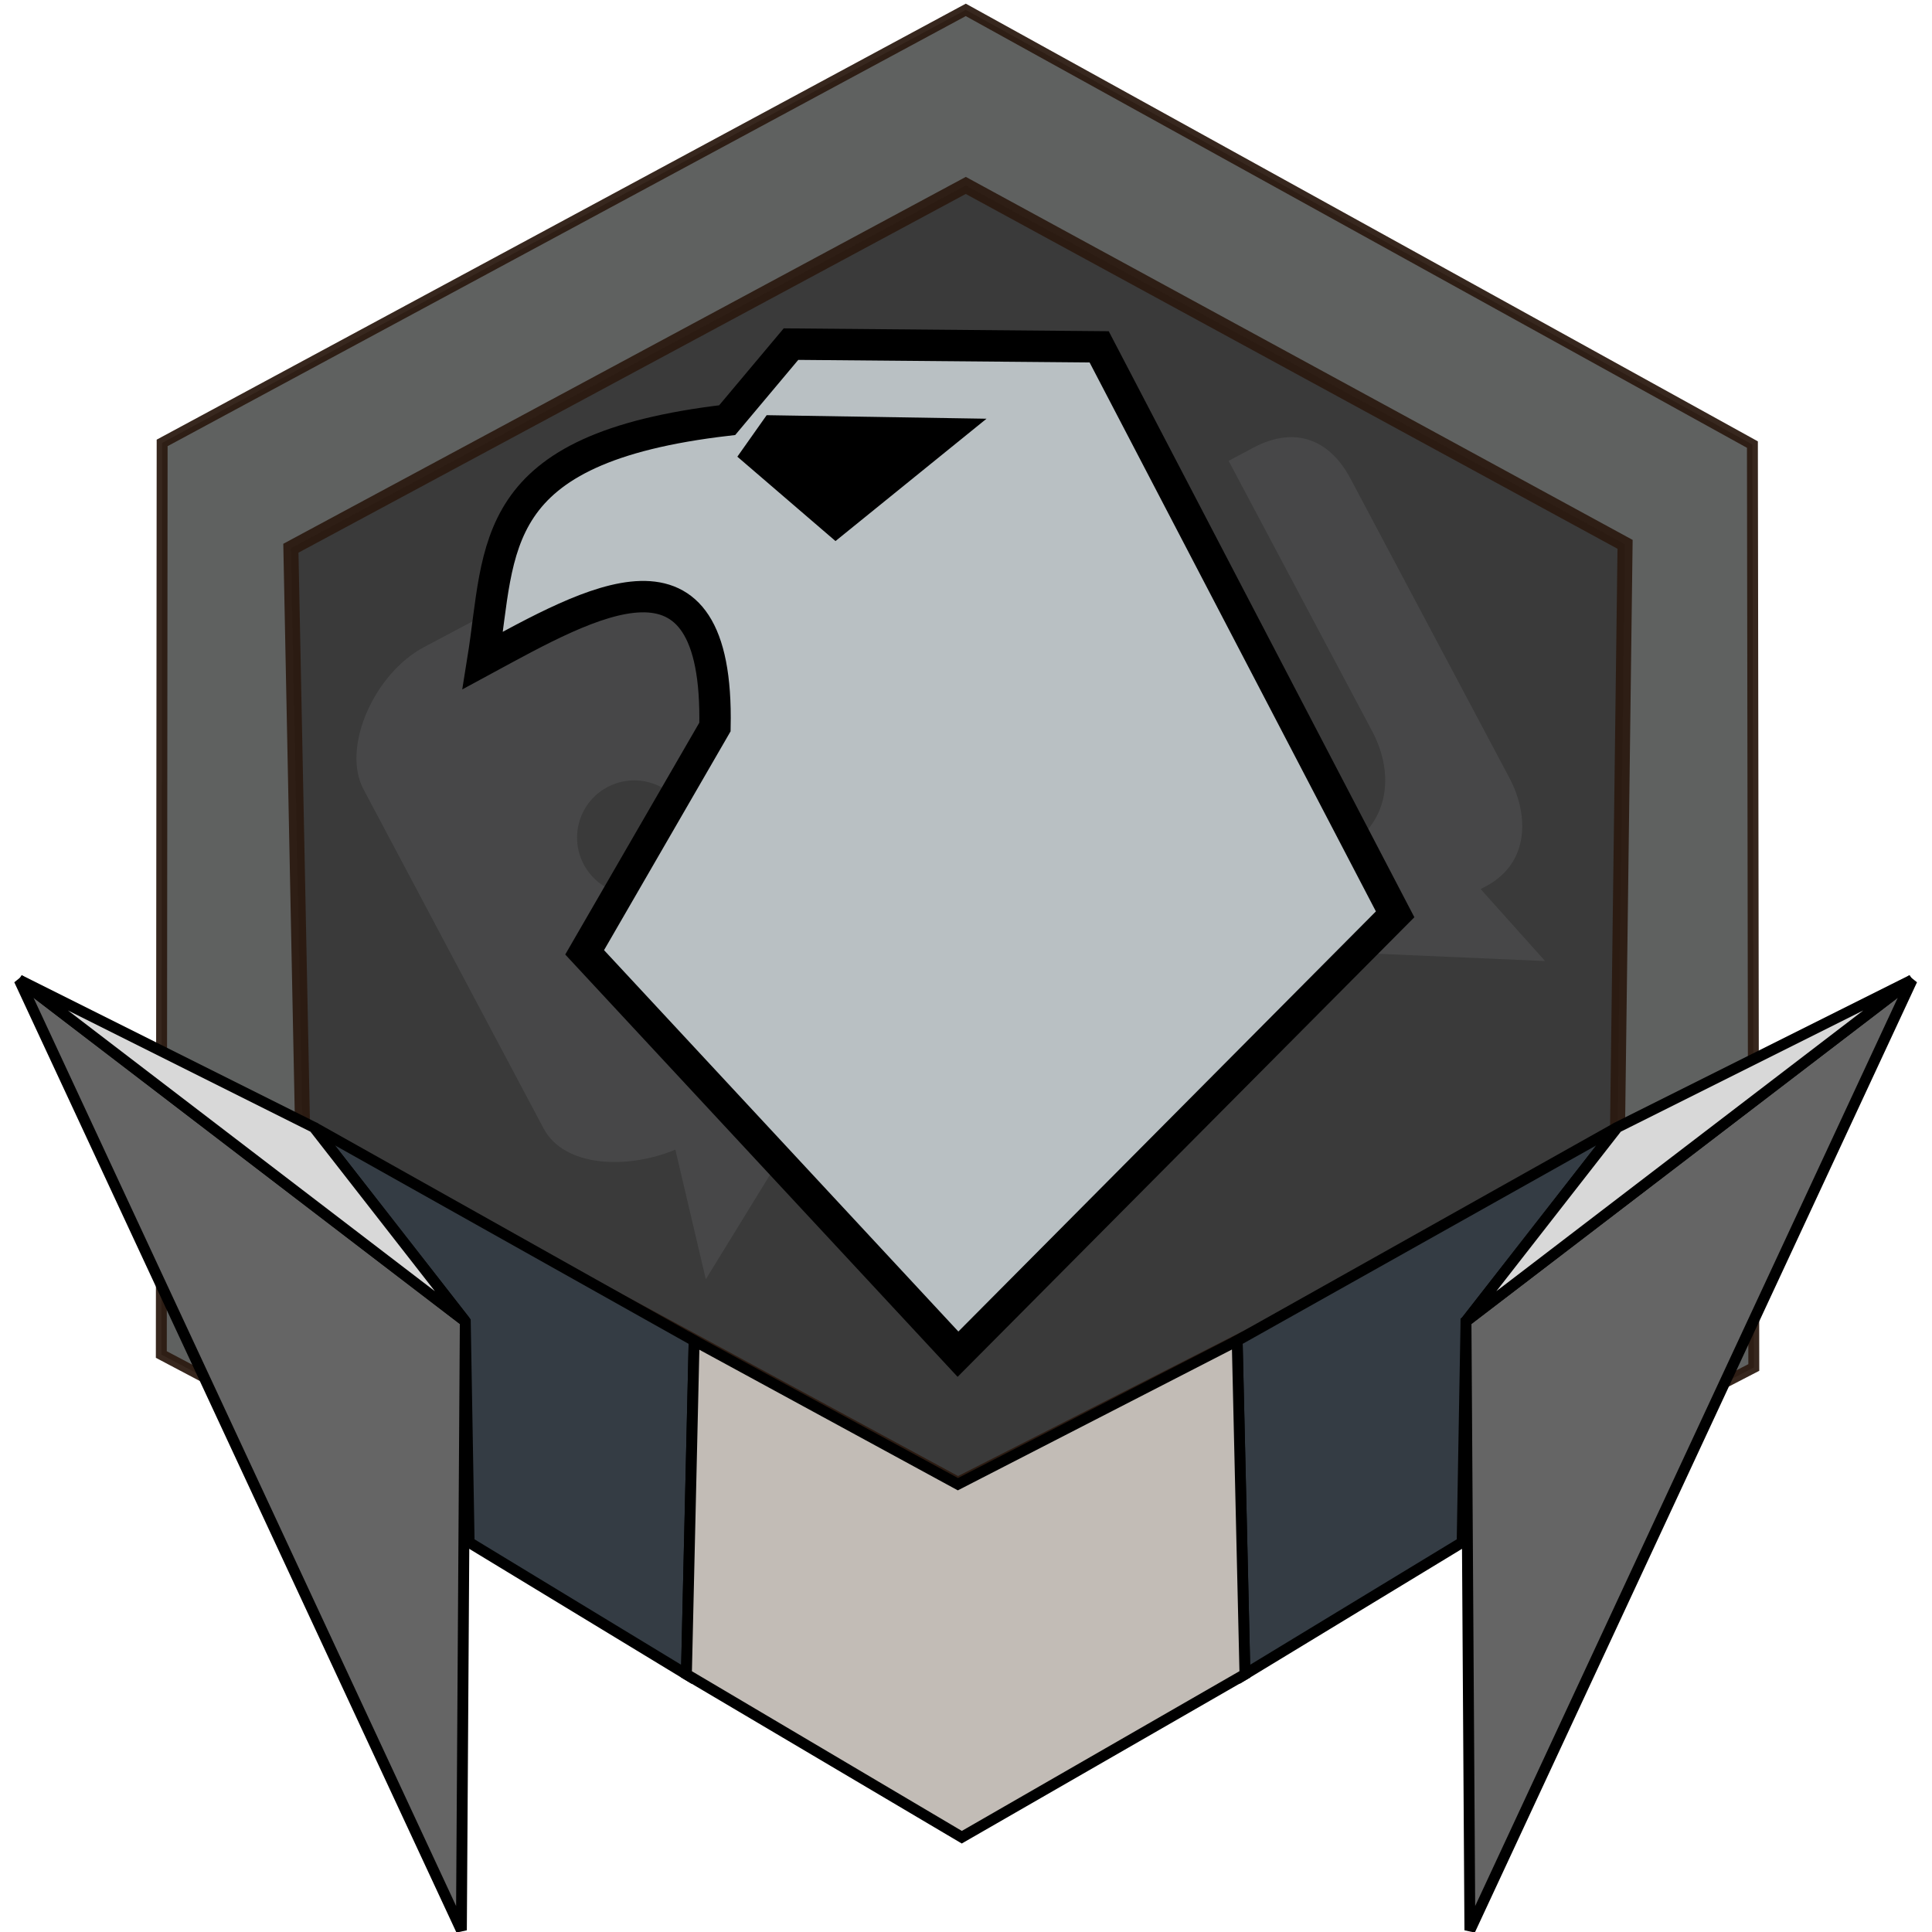<?xml version="1.0" encoding="UTF-8" standalone="no"?>
<!-- Created with Inkscape (http://www.inkscape.org/) -->

<svg
   xmlns:dc="http://purl.org/dc/elements/1.1/"
   xmlns:cc="http://creativecommons.org/ns#"
   xmlns:rdf="http://www.w3.org/1999/02/22-rdf-syntax-ns#"
   xmlns:svg="http://www.w3.org/2000/svg"
   xmlns="http://www.w3.org/2000/svg"
   xmlns:sodipodi="http://sodipodi.sourceforge.net/DTD/sodipodi-0.dtd"
   xmlns:inkscape="http://www.inkscape.org/namespaces/inkscape"
   width="256px"
   height="256px"
   viewBox="0 0 256 256"
   version="1.1"
   id="SVGRoot"
   inkscape:version="0.92.1 r15371"
   sodipodi:docname="8-b.svg">
  <sodipodi:namedview
     id="base"
     pagecolor="#ffffff"
     bordercolor="#666666"
     borderopacity="1.0"
     inkscape:pageopacity="0.0"
     inkscape:pageshadow="2"
     inkscape:zoom="4"
     inkscape:cx="80.583558"
     inkscape:cy="141.39396"
     inkscape:document-units="px"
     inkscape:current-layer="layer1"
     showgrid="false"
     inkscape:window-width="1855"
     inkscape:window-height="1056"
     inkscape:window-x="65"
     inkscape:window-y="24"
     inkscape:window-maximized="1"
     inkscape:grid-bbox="true" />
  <defs
     id="defs5863">
    <clipPath
       id="clipPath312-3-3"
       clipPathUnits="userSpaceOnUse">
      <path
         id="path314-8-67"
         d="M 0,0 H 595.276 V 841.89 H 0 Z"
         inkscape:connector-curvature="0" />
    </clipPath>
    <clipPath
       id="clipPath312-3-3-3"
       clipPathUnits="userSpaceOnUse">
      <path
         id="path314-8-67-5"
         d="M 0,0 H 595.276 V 841.89 H 0 Z"
         inkscape:connector-curvature="0" />
    </clipPath>
    <clipPath
       id="clipPath312-3-3-3-7"
       clipPathUnits="userSpaceOnUse">
      <path
         id="path314-8-67-5-0"
         d="M 0,0 H 595.276 V 841.89 H 0 Z"
         inkscape:connector-curvature="0" />
    </clipPath>
    <clipPath
       id="clipPath312-3-3-3-2"
       clipPathUnits="userSpaceOnUse">
      <path
         id="path314-8-67-5-6"
         d="M 0,0 H 595.276 V 841.89 H 0 Z"
         inkscape:connector-curvature="0" />
    </clipPath>
    <clipPath
       id="clipPath312-3-3-3-75"
       clipPathUnits="userSpaceOnUse">
      <path
         id="path314-8-67-5-9"
         d="M 0,0 H 595.276 V 841.89 H 0 Z"
         inkscape:connector-curvature="0" />
    </clipPath>
    <clipPath
       id="clipPath8871"
       clipPathUnits="userSpaceOnUse">
      <path
         id="path8869"
         d="M 0,0 H 595.276 V 841.89 H 0 Z"
         inkscape:connector-curvature="0" />
    </clipPath>
    <clipPath
       id="clipPath312-3-3-3-2-4"
       clipPathUnits="userSpaceOnUse">
      <path
         id="path314-8-67-5-2"
         d="M 0,0 H 595.276 V 841.89 H 0 Z"
         inkscape:connector-curvature="0" />
    </clipPath>
    <clipPath
       id="clipPath9377"
       clipPathUnits="userSpaceOnUse">
      <path
         id="path9375"
         d="M 0,0 H 595.276 V 841.89 H 0 Z"
         inkscape:connector-curvature="0" />
    </clipPath>
    <clipPath
       id="clipPath312-3-3-3-2-4-3"
       clipPathUnits="userSpaceOnUse">
      <path
         id="path314-8-67-5-2-8"
         d="M 0,0 H 595.276 V 841.89 H 0 Z"
         inkscape:connector-curvature="0" />
    </clipPath>
    <clipPath
       id="clipPath9969"
       clipPathUnits="userSpaceOnUse">
      <path
         id="path9967"
         d="M 0,0 H 595.276 V 841.89 H 0 Z"
         inkscape:connector-curvature="0" />
    </clipPath>
    <clipPath
       id="clipPath312-3-3-3-2-4-5-6"
       clipPathUnits="userSpaceOnUse">
      <path
         id="path314-8-67-5-2-8-9-3"
         d="M 0,0 H 595.276 V 841.89 H 0 Z"
         inkscape:connector-curvature="0" />
    </clipPath>
    <clipPath
       id="clipPath10483"
       clipPathUnits="userSpaceOnUse">
      <path
         id="path10481"
         d="M 0,0 H 595.276 V 841.89 H 0 Z"
         inkscape:connector-curvature="0" />
    </clipPath>
    <clipPath
       id="clipPath312-3-3-3-2-4-5-6-5"
       clipPathUnits="userSpaceOnUse">
      <path
         id="path314-8-67-5-2-8-9-3-6"
         d="M 0,0 H 595.276 V 841.89 H 0 Z"
         inkscape:connector-curvature="0" />
    </clipPath>
    <clipPath
       id="clipPath10621"
       clipPathUnits="userSpaceOnUse">
      <path
         id="path10619"
         d="M 0,0 H 595.276 V 841.89 H 0 Z"
         inkscape:connector-curvature="0" />
    </clipPath>
    <clipPath
       id="clipPath312-3-3-3-2-4-5-6-2"
       clipPathUnits="userSpaceOnUse">
      <path
         id="path314-8-67-5-2-8-9-3-9"
         d="M 0,0 H 595.276 V 841.89 H 0 Z"
         inkscape:connector-curvature="0" />
    </clipPath>
  </defs>
  <g
     id="layer1"
     inkscape:groupmode="layer"
     inkscape:label="Layer 1">
    <path
       sodipodi:nodetypes="ccccccc"
       style="fill:#5f6160;fill-opacity:1;stroke:#2b1a10;stroke-width:1.447px;stroke-linecap:butt;stroke-linejoin:miter;stroke-opacity:0.941"
       d="M 127.971,1.309 21.485,58.687 21.375,179.481 127.454,235.474 232.389,181.197 232.204,58.909 Z"
       id="path5226-3-8-4-4"
       inkscape:connector-curvature="0" />
    <path
       style="fill:#3a3a3a;fill-opacity:1;stroke:#2b1a10;stroke-width:1.991;stroke-linecap:butt;stroke-linejoin:miter;stroke-miterlimit:4;stroke-dasharray:none;stroke-opacity:0.941"
       d="m 127.971,24.571 -89.427,48.073 1.551,77.021 86.842,47.04 87.359,-44.455 1.034,-80.122 z"
       id="path5228-6-4-9-8"
       inkscape:connector-curvature="0" />
    <g
       transform="matrix(0.629,-0.334,-0.334,-0.629,100.414,521.228)"
       id="g7902-1-9-5-8-6"
       clip-path="url(#clipPath312-3-3-3-2-4-5-6-2)"
       style="opacity:0.357;fill:#5f6062;fill-opacity:1">
      <g
         id="g7896-2-2-9-5-1"
         transform="translate(385.579,529.593)"
         style="fill:#5f6062;fill-opacity:1">
        <path
           d="m 0,0 h -5.184 v -56.985 c 0,-8.879 -5.16,-16.902 -15.523,-16.902 h -101.465 v -2.709 c 0,-7.851 8.922,-15.763 18.084,-15.763 h 77.581 l 29.678,-17.449 -4.31,17.449 H 0 c 9.156,0 13.287,7.906 13.287,15.763 v 63.068 C 13.287,-5.683 9.156,0 0,0"
           style="fill:#5f6062;fill-opacity:1;fill-rule:nonzero;stroke:none"
           id="path7894-9-6-7-0-0"
           inkscape:connector-curvature="0" />
      </g>
      <g
         id="g7900-3-6-7-9-4"
         transform="translate(349.725,569.184)"
         style="fill:#5f6062;fill-opacity:1">
        <path
           d="m 0,0 h -117.85 c -10.369,0 -22.301,-9.211 -22.301,-18.09 v -71.424 c 0,-8.177 10.11,-14.082 19.807,-14.987 l -6.311,-23.958 40.441,23.786 H 0 c 10.363,0 19.937,6.286 19.937,15.159 v 57.786 13.638 C 19.937,-9.211 10.363,0 0,0 m -99.871,-60.292 c -5.88,0 -10.645,4.766 -10.645,10.646 0,5.88 4.765,10.646 10.645,10.646 5.874,0 10.646,-4.766 10.646,-10.646 0,-5.88 -4.772,-10.646 -10.646,-10.646 m 39.764,0 c -5.88,0 -10.646,4.766 -10.646,10.646 0,5.88 4.766,10.646 10.646,10.646 5.88,0 10.646,-4.766 10.646,-10.646 0,-5.88 -4.766,-10.646 -10.646,-10.646 m 39.77,0 c -5.881,0 -10.652,4.766 -10.652,10.646 0,5.88 4.771,10.646 10.652,10.646 5.868,0 10.645,-4.766 10.645,-10.646 0,-5.88 -4.777,-10.646 -10.645,-10.646"
           style="fill:#5f6062;fill-opacity:1;fill-rule:nonzero;stroke:none"
           id="path7898-1-4-6-6-2"
           inkscape:connector-curvature="0" />
      </g>
    </g>
    <path
       style="fill:#b9c0c3;fill-opacity:1;stroke:#000000;stroke-width:4.161;stroke-linecap:butt;stroke-linejoin:miter;stroke-miterlimit:4;stroke-dasharray:none;stroke-opacity:1"
       d="M 145.645,45.958 104.81,45.598 96.356,55.672 c -32.106,3.735 -29.956,16.803 -32.38,31.84 14.295,-7.738 31.295,-17.738 30.761,8.815 l -17.269,29.862 49.47,53.247 57.924,-58.284 z"
       id="path10451"
       inkscape:connector-curvature="0"
       sodipodi:nodetypes="ccccccccc" />
    <path
       style="fill:#000000;fill-opacity:1;stroke:#000000;stroke-width:4.161;stroke-linecap:butt;stroke-linejoin:miter;stroke-miterlimit:4;stroke-dasharray:none;stroke-opacity:1"
       d="m 100.493,60.169 10.254,8.815 14.211,-11.513 -22.306,-0.36 z"
       id="path10453"
       inkscape:connector-curvature="0" />
    <g
       transform="matrix(5.439,0,0,5.439,-262.13,-1027.322)"
       id="g10507-1">
      <path
         inkscape:connector-curvature="0"
         id="path7955-7-1"
         d="m 48.663,212.755 10.867,8.315 -0.095,14.836 z"
         style="fill:#656565;fill-opacity:0.999;stroke:#000000;stroke-width:0.265px;stroke-linecap:butt;stroke-linejoin:miter;stroke-opacity:1" />
      <path
         inkscape:connector-curvature="0"
         id="path7965-4-5"
         d="m 59.624,226.457 5.292,3.213 0.189,-8.127 -9.26,-5.197 3.685,4.725 z"
         style="fill:#343c44;fill-opacity:1;stroke:#000000;stroke-width:0.265px;stroke-linecap:butt;stroke-linejoin:miter;stroke-opacity:1" />
      <path
         inkscape:connector-curvature="0"
         id="path7965-0-4-9"
         d="m 83.815,226.457 -5.292,3.213 -0.189,-8.127 9.26,-5.197 -3.685,4.725 z"
         style="fill:#343c44;fill-opacity:1;stroke:#000000;stroke-width:0.265px;stroke-linecap:butt;stroke-linejoin:miter;stroke-opacity:1" />
      <path
         sodipodi:nodetypes="ccccccc"
         inkscape:connector-curvature="0"
         id="path7982-3-8"
         d="m 65.105,221.543 6.426,3.496 6.804,-3.496 0.189,8.127 -6.898,3.969 -6.709,-3.969 z"
         style="fill:#c2bcb6;fill-opacity:1;stroke:#000000;stroke-width:0.265px;stroke-linecap:butt;stroke-linejoin:miter;stroke-opacity:1" />
      <path
         inkscape:connector-curvature="0"
         id="path7955-2-0-4"
         d="m 94.776,212.755 -10.867,8.315 0.095,14.836 z"
         style="fill:#656565;fill-opacity:0.999;stroke:#000000;stroke-width:0.265px;stroke-linecap:butt;stroke-linejoin:miter;stroke-opacity:1" />
      <path
         inkscape:connector-curvature="0"
         id="path7999-7-8"
         d="m 87.594,216.346 7.182,-3.591 -10.867,8.315 z"
         style="fill:#d8d8d8;fill-opacity:1;stroke:#000000;stroke-width:0.265px;stroke-linecap:butt;stroke-linejoin:miter;stroke-opacity:1" />
      <path
         inkscape:connector-curvature="0"
         id="path7999-3-8-10"
         d="m 55.844,216.346 -7.182,-3.591 10.867,8.315 z"
         style="fill:#d8d8d8;fill-opacity:1;stroke:#000000;stroke-width:0.265px;stroke-linecap:butt;stroke-linejoin:miter;stroke-opacity:1" />
    </g>
  </g>
</svg>
